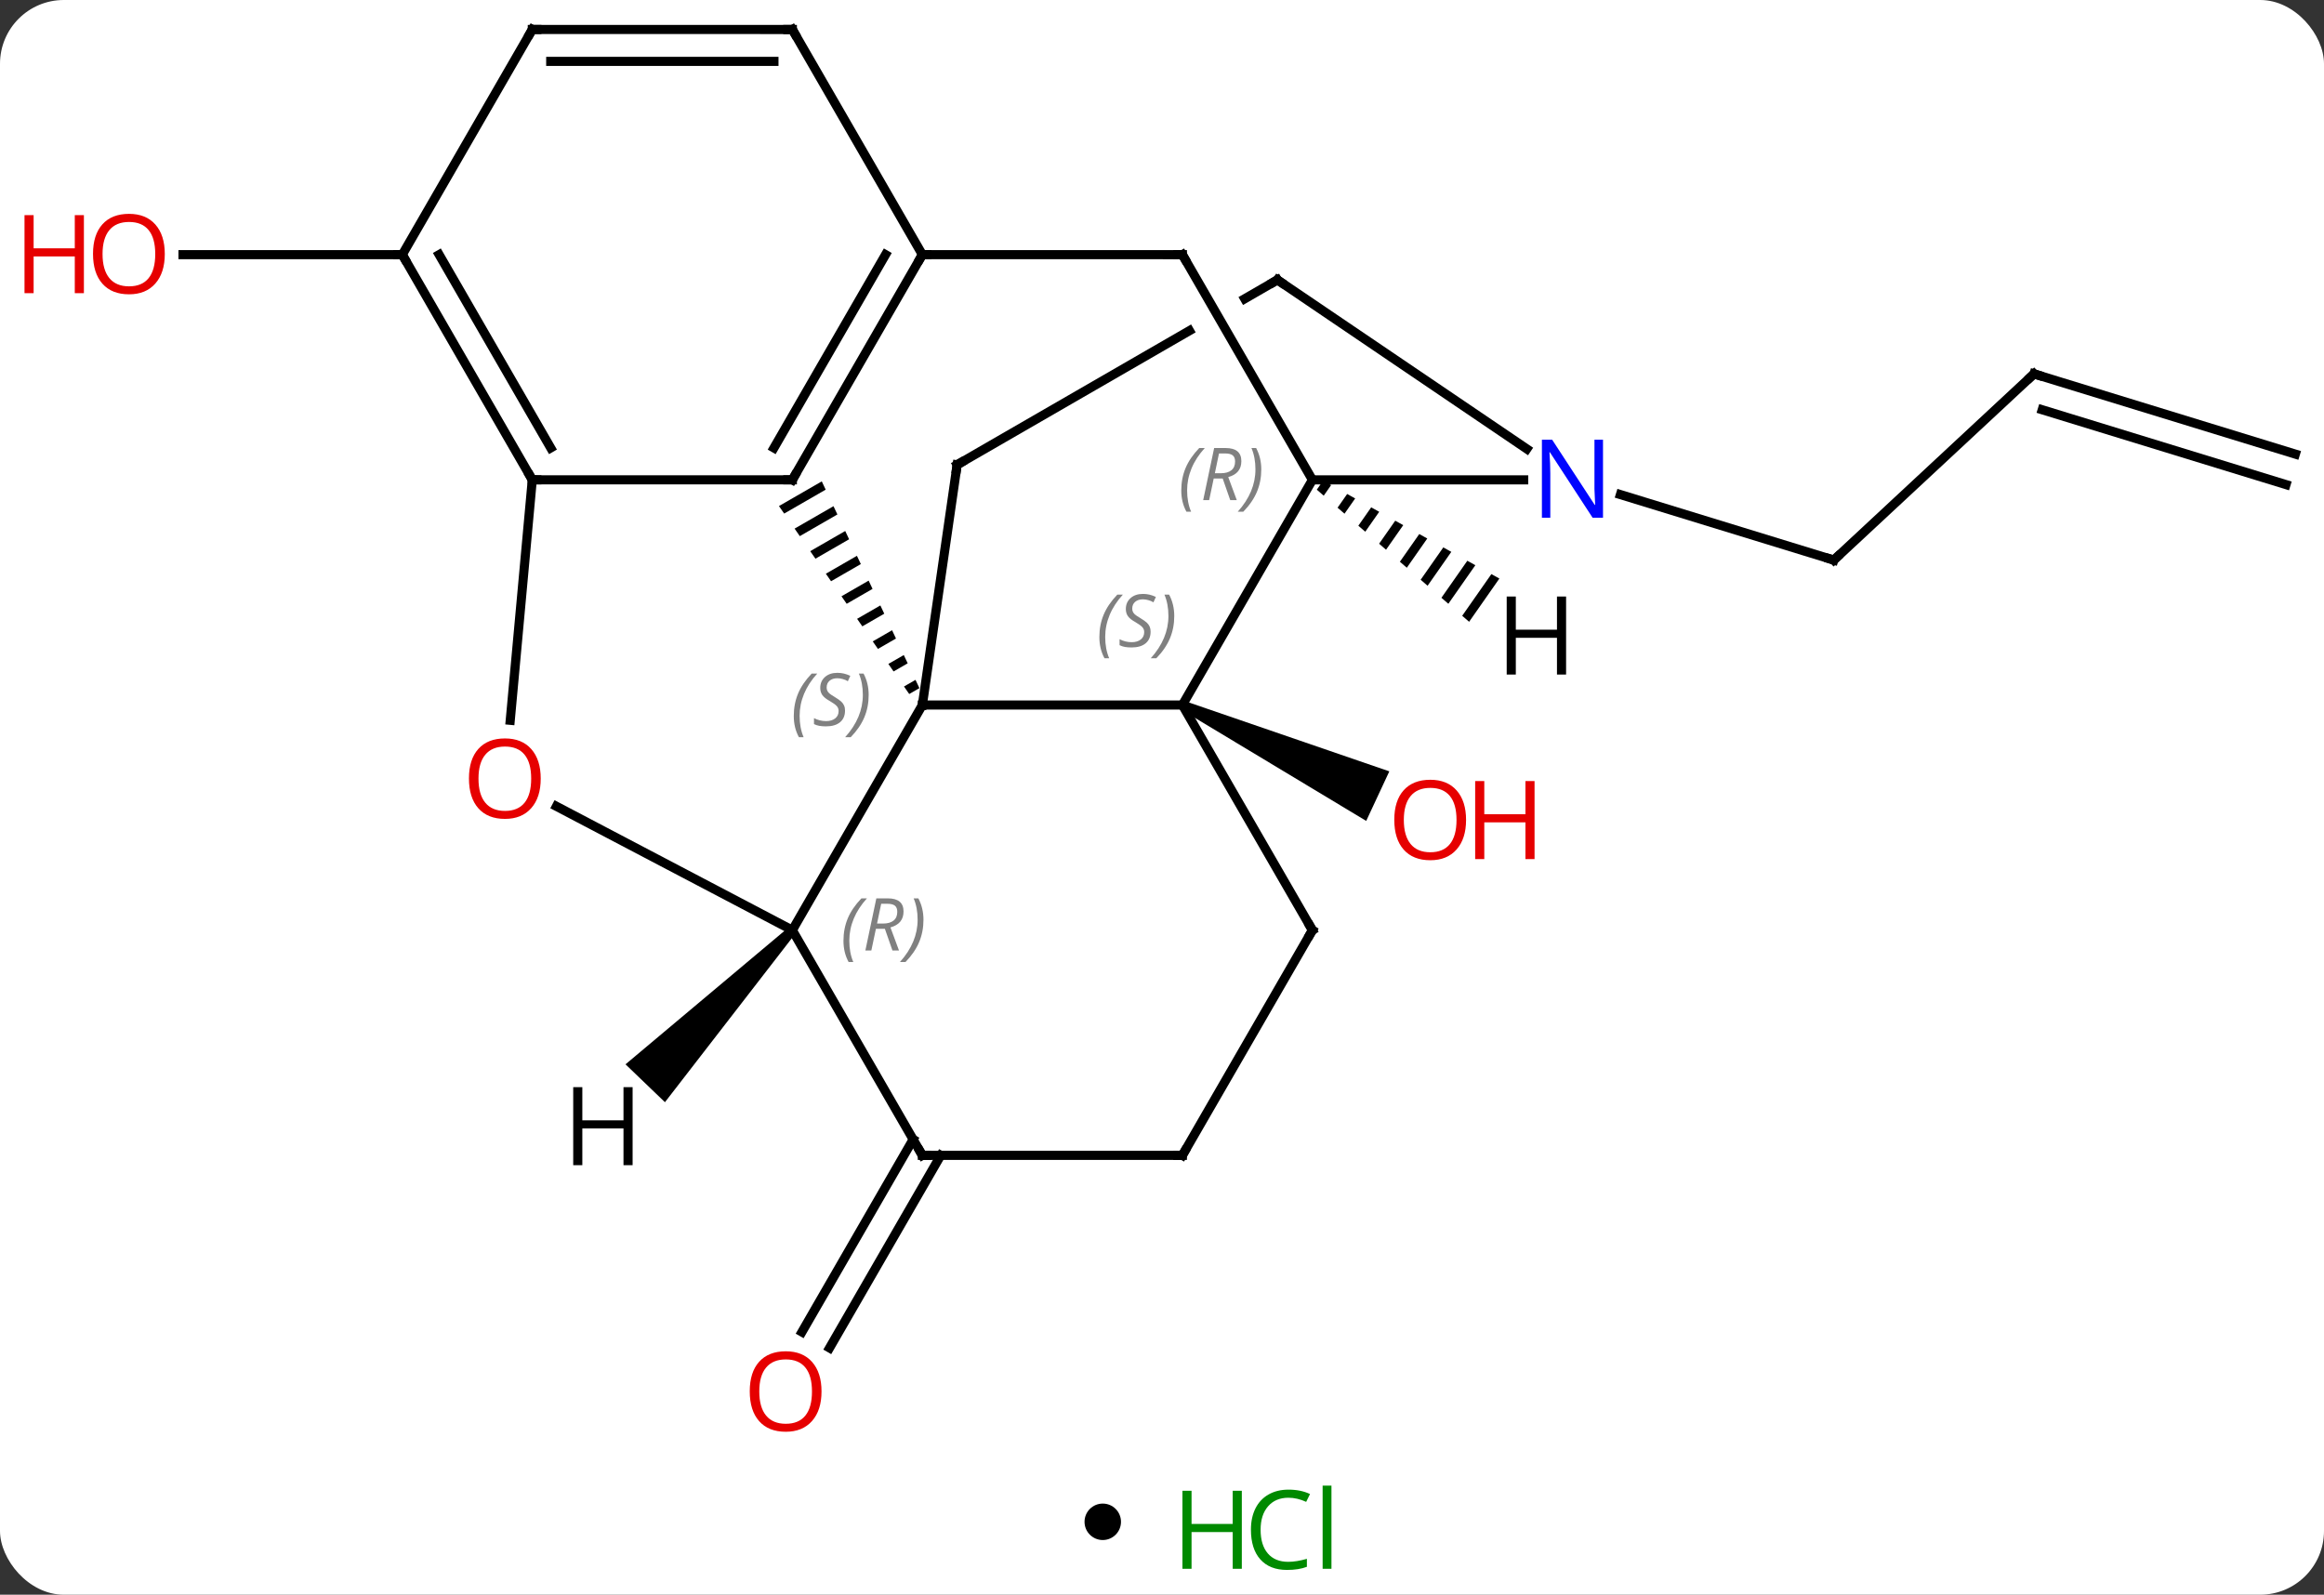 <svg width="255" viewBox="0 0 255 175" style="fill-opacity:1; color-rendering:auto; color-interpolation:auto; text-rendering:auto; stroke:black; stroke-linecap:square; stroke-miterlimit:10; shape-rendering:auto; stroke-opacity:1; fill:black; stroke-dasharray:none; font-weight:normal; stroke-width:1; font-family:'Open Sans'; font-style:normal; stroke-linejoin:miter; font-size:12; stroke-dashoffset:0; image-rendering:auto;" height="175" class="cas-substance-image" xmlns:xlink="http://www.w3.org/1999/xlink" xmlns="http://www.w3.org/2000/svg"><rect x="0" y="0" width="255" height="175" fill="#333333" stroke="none"/><svg class="cas-substance-single-component"><rect y="0" x="0" width="255" stroke="none" ry="7" rx="7" height="175" fill="white" class="cas-substance-group"/><svg y="0" x="0" width="255" viewBox="0 0 255 160" style="fill:black;" height="160" class="cas-substance-single-component-image"><svg><g><clipPath id="clipPath_e621aa61762544dd9d56a793bbc4b3861" clipPathUnits="userSpaceOnUse"><path d="M0.412 -66.481 L-41.225 -42.443 L-21.226 -7.801 L7.944 -24.642 L7.944 -24.642 L-7.734 -51.8 L-2.538 -54.8 L13.14 -27.642 L13.14 -27.642 L20.412 -31.84 L0.412 -66.481 Z"/></clipPath><g transform="translate(133,78)" style="text-rendering:geometricPrecision; color-rendering:optimizeQuality; color-interpolation:linearRGB; stroke-linecap:butt; image-rendering:optimizeQuality;"><path style="stroke:none;" d="M-3.475 -0.18 L-3.053 -1.086 L19.443 6.647 L16.907 12.085 Z"/><line y2="48.786" y1="69.919" x2="-29.776" x1="-41.978" style="fill:none;"/><line y2="47.036" y1="68.169" x2="-32.807" x1="-45.009" style="fill:none;"/><line y2="-50.055" y1="-50.055" x2="-88.857" x1="-112.919" style="fill:none;"/><line y2="-36.972" y1="-16.536" x2="90.18" x1="68.214" style="fill:none;"/><line y2="-23.725" y1="-16.536" x2="44.8" x1="68.214" style="fill:none;"/><line y2="-28.167" y1="-36.972" x2="118.857" x1="90.18" style="fill:none;"/><line y2="-24.821" y1="-33.033" x2="117.83" x1="91.084" style="fill:none;"/><path style="stroke:none;" d="M-42.831 -25.175 L-47.529 -22.466 L-47.529 -22.466 L-46.957 -21.641 L-46.957 -21.641 L-42.402 -24.267 L-42.831 -25.175 ZM-41.545 -22.452 L-45.813 -19.991 L-45.813 -19.991 L-45.242 -19.166 L-45.242 -19.166 L-41.117 -21.545 L-41.545 -22.452 ZM-40.259 -19.729 L-44.099 -17.516 L-44.099 -17.516 L-43.527 -16.691 L-39.831 -18.822 L-40.259 -19.729 ZM-38.974 -17.007 L-42.383 -15.041 L-42.383 -15.041 L-41.812 -14.216 L-38.545 -16.099 L-38.974 -17.007 ZM-37.688 -14.284 L-40.669 -12.566 L-40.669 -12.566 L-40.097 -11.741 L-40.097 -11.741 L-37.26 -13.377 L-37.688 -14.284 ZM-36.403 -11.561 L-38.954 -10.091 L-38.382 -9.266 L-38.382 -9.266 L-35.974 -10.654 L-36.403 -11.561 ZM-35.117 -8.839 L-37.239 -7.615 L-36.667 -6.79 L-36.667 -6.79 L-34.689 -7.931 L-35.117 -8.839 ZM-33.832 -6.116 L-35.524 -5.141 L-34.952 -4.316 L-33.403 -5.209 L-33.403 -5.209 L-33.832 -6.116 ZM-32.546 -3.393 L-33.809 -2.666 L-33.237 -1.841 L-33.237 -1.841 L-32.118 -2.486 L-32.546 -3.393 Z"/><line y2="-0.633" y1="-0.633" x2="-3.264" x1="-31.794" style="fill:none;"/><line y2="24.075" y1="-0.633" x2="-46.062" x1="-31.794" style="fill:none;"/><line y2="-26.997" y1="-0.633" x2="-27.978" x1="-31.794" style="fill:none;"/><line y2="-25.347" y1="-25.344" x2="-74.595" x1="-46.059" style="fill:none;"/><line y2="-50.055" y1="-25.344" x2="-31.794" x1="-46.059" style="fill:none;"/><line y2="-50.055" y1="-28.844" x2="-35.836" x1="-48.08" style="fill:none;"/><line y2="-25.341" y1="-0.633" x2="11.004" x1="-3.264" style="fill:none;"/><line y2="24.078" y1="-0.633" x2="11.004" x1="-3.264" style="fill:none;"/><line y2="10.485" y1="24.075" x2="-71.944" x1="-46.062" style="fill:none;"/><line y2="48.786" y1="24.075" x2="-31.797" x1="-46.062" style="fill:none;"/><line y2="-47.286" y1="-26.997" x2="7.164" x1="-27.978" style="fill:none; clip-path:url(#clipPath_e621aa61762544dd9d56a793bbc4b3861);"/><line y2="1.044" y1="-25.347" x2="-77.014" x1="-74.595" style="fill:none;"/><line y2="-50.055" y1="-25.347" x2="-88.857" x1="-74.595" style="fill:none;"/><line y2="-50.055" y1="-28.847" x2="-84.816" x1="-72.574" style="fill:none;"/><line y2="-50.052" y1="-50.055" x2="-3.261" x1="-31.794" style="fill:none;"/><line y2="-74.763" y1="-50.055" x2="-46.059" x1="-31.794" style="fill:none;"/><line y2="-50.052" y1="-25.341" x2="-3.261" x1="11.004" style="fill:none;"/><line y2="-25.341" y1="-25.341" x2="34.185" x1="11.004" style="fill:none;"/><line y2="48.786" y1="24.078" x2="-3.264" x1="11.004" style="fill:none;"/><line y2="48.786" y1="48.786" x2="-3.264" x1="-31.797" style="fill:none;"/><line y2="-28.735" y1="-47.286" x2="34.53" x1="7.164" style="fill:none;"/><line y2="-74.766" y1="-50.055" x2="-74.592" x1="-88.857" style="fill:none;"/><line y2="-74.766" y1="-74.763" x2="-74.592" x1="-46.059" style="fill:none;"/><line y2="-71.266" y1="-71.263" x2="-72.572" x1="-48.08" style="fill:none;"/><path style="stroke:none;" d="M-46.423 23.729 L-45.701 24.421 L-60.039 42.953 L-64.366 38.796 Z"/><path style="stroke:none;" d="M12.18 -25.256 L11.486 -24.264 L11.486 -24.264 L12.246 -23.605 L12.246 -23.605 L13.059 -24.768 L13.059 -24.768 L12.18 -25.256 ZM14.818 -23.791 L13.765 -22.287 L13.765 -22.287 L14.525 -21.628 L14.525 -21.628 L15.697 -23.302 L15.697 -23.302 L14.818 -23.791 ZM17.454 -22.326 L16.044 -20.31 L16.044 -20.31 L16.804 -19.651 L18.334 -21.837 L17.454 -22.326 ZM20.092 -20.86 L18.323 -18.333 L19.083 -17.674 L20.971 -20.372 L20.971 -20.372 L20.092 -20.86 ZM22.729 -19.395 L20.602 -16.356 L20.602 -16.356 L21.362 -15.697 L23.608 -18.907 L23.608 -18.907 L22.729 -19.395 ZM25.366 -17.93 L22.881 -14.379 L22.881 -14.379 L23.641 -13.72 L23.641 -13.72 L26.245 -17.441 L26.245 -17.441 L25.366 -17.93 ZM28.003 -16.465 L25.16 -12.402 L25.92 -11.743 L25.92 -11.743 L28.882 -15.976 L28.882 -15.976 L28.003 -16.465 ZM30.64 -14.999 L27.439 -10.425 L27.439 -10.425 L28.199 -9.767 L28.199 -9.767 L31.519 -14.511 L30.64 -14.999 Z"/></g><g transform="translate(133,78)" style="fill:rgb(230,0,0); text-rendering:geometricPrecision; color-rendering:optimizeQuality; image-rendering:optimizeQuality; font-family:'Open Sans'; stroke:rgb(230,0,0); color-interpolation:linearRGB;"><path style="stroke:none;" d="M27.863 11.978 Q27.863 14.04 26.823 15.22 Q25.784 16.4 23.941 16.4 Q22.05 16.4 21.019 15.236 Q19.988 14.071 19.988 11.962 Q19.988 9.868 21.019 8.72 Q22.05 7.571 23.941 7.571 Q25.8 7.571 26.831 8.743 Q27.863 9.915 27.863 11.978 ZM21.034 11.978 Q21.034 13.712 21.777 14.618 Q22.519 15.525 23.941 15.525 Q25.363 15.525 26.089 14.626 Q26.816 13.728 26.816 11.978 Q26.816 10.243 26.089 9.353 Q25.363 8.462 23.941 8.462 Q22.519 8.462 21.777 9.361 Q21.034 10.259 21.034 11.978 Z"/><path style="stroke:none;" d="M35.378 16.275 L34.378 16.275 L34.378 12.243 L29.863 12.243 L29.863 16.275 L28.863 16.275 L28.863 7.712 L29.863 7.712 L29.863 11.353 L34.378 11.353 L34.378 7.712 L35.378 7.712 L35.378 16.275 Z"/><path style="stroke:none;" d="M-42.859 74.696 Q-42.859 76.758 -43.899 77.938 Q-44.938 79.118 -46.781 79.118 Q-48.672 79.118 -49.703 77.954 Q-50.734 76.789 -50.734 74.68 Q-50.734 72.586 -49.703 71.438 Q-48.672 70.289 -46.781 70.289 Q-44.922 70.289 -43.891 71.461 Q-42.859 72.633 -42.859 74.696 ZM-49.688 74.696 Q-49.688 76.43 -48.945 77.336 Q-48.203 78.243 -46.781 78.243 Q-45.359 78.243 -44.633 77.344 Q-43.906 76.446 -43.906 74.696 Q-43.906 72.961 -44.633 72.071 Q-45.359 71.18 -46.781 71.18 Q-48.203 71.18 -48.945 72.079 Q-49.688 72.977 -49.688 74.696 Z"/><path style="stroke:none;" d="M-114.919 -50.125 Q-114.919 -48.063 -115.959 -46.883 Q-116.998 -45.703 -118.841 -45.703 Q-120.732 -45.703 -121.763 -46.867 Q-122.794 -48.032 -122.794 -50.141 Q-122.794 -52.235 -121.763 -53.383 Q-120.732 -54.532 -118.841 -54.532 Q-116.982 -54.532 -115.951 -53.36 Q-114.919 -52.188 -114.919 -50.125 ZM-121.748 -50.125 Q-121.748 -48.391 -121.005 -47.485 Q-120.263 -46.578 -118.841 -46.578 Q-117.419 -46.578 -116.693 -47.477 Q-115.966 -48.375 -115.966 -50.125 Q-115.966 -51.86 -116.693 -52.75 Q-117.419 -53.641 -118.841 -53.641 Q-120.263 -53.641 -121.005 -52.742 Q-121.748 -51.844 -121.748 -50.125 Z"/><path style="stroke:none;" d="M-123.794 -45.828 L-124.794 -45.828 L-124.794 -49.86 L-129.31 -49.86 L-129.31 -45.828 L-130.31 -45.828 L-130.31 -54.391 L-129.31 -54.391 L-129.31 -50.75 L-124.794 -50.75 L-124.794 -54.391 L-123.794 -54.391 L-123.794 -45.828 Z"/></g><g transform="translate(133,78)" style="stroke-linecap:butt; text-rendering:geometricPrecision; color-rendering:optimizeQuality; image-rendering:optimizeQuality; font-family:'Open Sans'; color-interpolation:linearRGB; stroke-miterlimit:5;"><path style="fill:none;" d="M68.58 -16.877 L68.214 -16.536 L67.736 -16.683"/><path style="fill:none;" d="M89.814 -36.631 L90.18 -36.972 L90.658 -36.825"/></g><g transform="translate(133,78)" style="stroke-linecap:butt; font-size:8.4px; fill:gray; text-rendering:geometricPrecision; image-rendering:optimizeQuality; color-rendering:optimizeQuality; font-family:'Open Sans'; font-style:italic; stroke:gray; color-interpolation:linearRGB; stroke-miterlimit:5;"><path style="stroke:none;" d="M-45.903 0.569 Q-45.903 -0.759 -45.434 -1.884 Q-44.965 -3.009 -43.934 -4.087 L-43.324 -4.087 Q-44.293 -3.024 -44.778 -1.853 Q-45.262 -0.681 -45.262 0.554 Q-45.262 1.882 -44.824 2.897 L-45.34 2.897 Q-45.903 1.866 -45.903 0.569 ZM-40.28 -0.024 Q-40.28 0.804 -40.827 1.257 Q-41.374 1.71 -42.374 1.71 Q-42.78 1.71 -43.093 1.655 Q-43.405 1.601 -43.686 1.46 L-43.686 0.804 Q-43.061 1.132 -42.358 1.132 Q-41.733 1.132 -41.358 0.835 Q-40.983 0.538 -40.983 0.022 Q-40.983 -0.29 -41.186 -0.516 Q-41.389 -0.743 -41.952 -1.071 Q-42.546 -1.399 -42.772 -1.728 Q-42.999 -2.056 -42.999 -2.509 Q-42.999 -3.243 -42.483 -3.704 Q-41.968 -4.165 -41.124 -4.165 Q-40.749 -4.165 -40.413 -4.087 Q-40.077 -4.009 -39.702 -3.837 L-39.968 -3.243 Q-40.218 -3.399 -40.538 -3.485 Q-40.858 -3.571 -41.124 -3.571 Q-41.655 -3.571 -41.975 -3.298 Q-42.296 -3.024 -42.296 -2.556 Q-42.296 -2.353 -42.225 -2.204 Q-42.155 -2.056 -42.014 -1.923 Q-41.874 -1.79 -41.452 -1.54 Q-40.889 -1.196 -40.686 -1.001 Q-40.483 -0.806 -40.382 -0.571 Q-40.28 -0.337 -40.28 -0.024 ZM-37.685 -1.743 Q-37.685 -0.415 -38.162 0.718 Q-38.639 1.851 -39.654 2.897 L-40.264 2.897 Q-38.326 0.741 -38.326 -1.743 Q-38.326 -3.071 -38.764 -4.087 L-38.248 -4.087 Q-37.685 -3.024 -37.685 -1.743 Z"/><path style="fill:none; stroke:black;" d="M-46.559 -25.344 L-46.059 -25.344 L-45.809 -25.777"/><path style="stroke:none;" d="M-12.372 -8.09 Q-12.372 -9.418 -11.903 -10.543 Q-11.435 -11.668 -10.403 -12.747 L-9.794 -12.747 Q-10.763 -11.684 -11.247 -10.512 Q-11.732 -9.34 -11.732 -8.106 Q-11.732 -6.778 -11.294 -5.762 L-11.81 -5.762 Q-12.372 -6.793 -12.372 -8.09 ZM-6.75 -8.684 Q-6.75 -7.856 -7.296 -7.403 Q-7.843 -6.95 -8.843 -6.95 Q-9.25 -6.95 -9.562 -7.004 Q-9.875 -7.059 -10.156 -7.2 L-10.156 -7.856 Q-9.531 -7.528 -8.828 -7.528 Q-8.203 -7.528 -7.828 -7.825 Q-7.453 -8.122 -7.453 -8.637 Q-7.453 -8.95 -7.656 -9.176 Q-7.859 -9.403 -8.421 -9.731 Q-9.015 -10.059 -9.242 -10.387 Q-9.468 -10.715 -9.468 -11.168 Q-9.468 -11.903 -8.953 -12.364 Q-8.437 -12.825 -7.593 -12.825 Q-7.218 -12.825 -6.882 -12.747 Q-6.546 -12.668 -6.171 -12.497 L-6.437 -11.903 Q-6.687 -12.059 -7.007 -12.145 Q-7.328 -12.231 -7.593 -12.231 Q-8.125 -12.231 -8.445 -11.957 Q-8.765 -11.684 -8.765 -11.215 Q-8.765 -11.012 -8.695 -10.864 Q-8.625 -10.715 -8.484 -10.582 Q-8.343 -10.45 -7.921 -10.2 Q-7.359 -9.856 -7.156 -9.661 Q-6.953 -9.465 -6.851 -9.231 Q-6.75 -8.997 -6.75 -8.684 ZM-4.155 -10.403 Q-4.155 -9.075 -4.632 -7.942 Q-5.108 -6.809 -6.124 -5.762 L-6.733 -5.762 Q-4.796 -7.918 -4.796 -10.403 Q-4.796 -11.731 -5.233 -12.747 L-4.718 -12.747 Q-4.155 -11.684 -4.155 -10.403 Z"/><path style="stroke:none;" d="M-40.451 25.24 Q-40.451 23.912 -39.982 22.787 Q-39.513 21.662 -38.482 20.584 L-37.873 20.584 Q-38.841 21.646 -39.326 22.818 Q-39.81 23.99 -39.81 25.224 Q-39.81 26.552 -39.373 27.568 L-39.888 27.568 Q-40.451 26.537 -40.451 25.24 ZM-36.891 23.927 L-37.391 26.302 L-38.047 26.302 L-36.844 20.584 L-35.594 20.584 Q-33.859 20.584 -33.859 22.021 Q-33.859 23.38 -35.297 23.771 L-34.359 26.302 L-35.078 26.302 L-35.906 23.927 L-36.891 23.927 ZM-36.312 21.177 Q-36.703 23.099 -36.766 23.349 L-36.109 23.349 Q-35.359 23.349 -34.953 23.021 Q-34.547 22.693 -34.547 22.068 Q-34.547 21.599 -34.805 21.388 Q-35.062 21.177 -35.656 21.177 L-36.312 21.177 ZM-31.673 22.927 Q-31.673 24.255 -32.15 25.388 Q-32.627 26.521 -33.642 27.568 L-34.252 27.568 Q-32.314 25.412 -32.314 22.927 Q-32.314 21.599 -32.752 20.584 L-32.236 20.584 Q-31.673 21.646 -31.673 22.927 Z"/><path style="fill:none; stroke:black;" d="M-28.05 -26.502 L-27.978 -26.997 L-27.545 -27.247"/><path style="fill:none; stroke:black;" d="M-74.845 -25.78 L-74.595 -25.347 L-74.095 -25.347"/><path style="fill:none; stroke:black;" d="M-32.044 -49.622 L-31.794 -50.055 L-31.294 -50.055"/><path style="stroke:none;" d="M-3.385 -24.178 Q-3.385 -25.506 -2.916 -26.631 Q-2.447 -27.756 -1.416 -28.834 L-0.806 -28.834 Q-1.775 -27.771 -2.26 -26.599 Q-2.744 -25.428 -2.744 -24.193 Q-2.744 -22.865 -2.307 -21.849 L-2.822 -21.849 Q-3.385 -22.881 -3.385 -24.178 ZM0.175 -25.49 L-0.325 -23.115 L-0.981 -23.115 L0.222 -28.834 L1.472 -28.834 Q3.207 -28.834 3.207 -27.396 Q3.207 -26.037 1.769 -25.646 L2.707 -23.115 L1.988 -23.115 L1.16 -25.49 L0.175 -25.49 ZM0.753 -28.24 Q0.363 -26.318 0.3 -26.068 L0.957 -26.068 Q1.707 -26.068 2.113 -26.396 Q2.519 -26.724 2.519 -27.349 Q2.519 -27.818 2.261 -28.029 Q2.003 -28.24 1.41 -28.24 L0.753 -28.24 ZM5.393 -26.49 Q5.393 -25.162 4.916 -24.029 Q4.439 -22.896 3.424 -21.849 L2.814 -21.849 Q4.752 -24.006 4.752 -26.49 Q4.752 -27.818 4.314 -28.834 L4.83 -28.834 Q5.393 -27.771 5.393 -26.49 Z"/><path style="fill:none; stroke:black;" d="M10.754 23.645 L11.004 24.078 L10.754 24.511"/></g><g transform="translate(133,78)" style="stroke-linecap:butt; fill:rgb(230,0,0); text-rendering:geometricPrecision; color-rendering:optimizeQuality; image-rendering:optimizeQuality; font-family:'Open Sans'; stroke:rgb(230,0,0); color-interpolation:linearRGB; stroke-miterlimit:5;"><path style="stroke:none;" d="M-73.669 7.442 Q-73.669 9.504 -74.709 10.684 Q-75.748 11.864 -77.591 11.864 Q-79.482 11.864 -80.513 10.7 Q-81.544 9.535 -81.544 7.426 Q-81.544 5.332 -80.513 4.184 Q-79.482 3.035 -77.591 3.035 Q-75.732 3.035 -74.701 4.207 Q-73.669 5.379 -73.669 7.442 ZM-80.498 7.442 Q-80.498 9.176 -79.755 10.082 Q-79.013 10.989 -77.591 10.989 Q-76.169 10.989 -75.443 10.09 Q-74.716 9.192 -74.716 7.442 Q-74.716 5.707 -75.443 4.817 Q-76.169 3.926 -77.591 3.926 Q-79.013 3.926 -79.755 4.824 Q-80.498 5.723 -80.498 7.442 Z"/><path style="fill:none; stroke:black;" d="M-32.047 48.353 L-31.797 48.786 L-31.297 48.786"/><path style="fill:none; stroke:black;" d="M6.731 -47.036 L7.164 -47.286 L7.578 -47.005"/><path style="fill:none; stroke:black;" d="M-88.607 -49.622 L-88.857 -50.055 L-89.357 -50.055"/><path style="fill:none; stroke:black;" d="M-3.761 -50.052 L-3.261 -50.052 L-3.011 -49.619"/><path style="fill:none; stroke:black;" d="M-45.809 -74.33 L-46.059 -74.763 L-46.559 -74.763"/><path style="fill:rgb(0,5,255); stroke:none;" d="M42.889 -21.185 L41.748 -21.185 L37.06 -28.372 L37.014 -28.372 Q37.107 -27.107 37.107 -26.06 L37.107 -21.185 L36.185 -21.185 L36.185 -29.747 L37.31 -29.747 L41.982 -22.591 L42.029 -22.591 Q42.029 -22.747 41.982 -23.607 Q41.935 -24.466 41.951 -24.841 L41.951 -29.747 L42.889 -29.747 L42.889 -21.185 Z"/><path style="fill:none; stroke:black;" d="M-3.014 48.353 L-3.264 48.786 L-3.764 48.786"/><path style="fill:none; stroke:black;" d="M-74.842 -74.333 L-74.592 -74.766 L-74.092 -74.766"/><path style="fill:black; stroke:none;" d="M-63.588 49.864 L-64.588 49.864 L-64.588 45.833 L-69.104 45.833 L-69.104 49.864 L-70.104 49.864 L-70.104 41.302 L-69.104 41.302 L-69.104 44.942 L-64.588 44.942 L-64.588 41.302 L-63.588 41.302 L-63.588 49.864 Z"/><path style="fill:black; stroke:none;" d="M38.838 -3.977 L37.838 -3.977 L37.838 -8.008 L33.322 -8.008 L33.322 -3.977 L32.322 -3.977 L32.322 -12.539 L33.322 -12.539 L33.322 -8.899 L37.838 -8.899 L37.838 -12.539 L38.838 -12.539 L38.838 -3.977 Z"/></g></g></svg></svg><svg y="160" x="119" class="cas-substance-saf"><svg y="5" x="0" width="4" style="fill:black;" height="4" class="cas-substance-saf-dot"><circle stroke="none" r="2" fill="black" cy="2" cx="2"/></svg><svg y="0" x="8" width="22" style="fill:black;" height="15" class="cas-substance-saf-image"><svg><g><g transform="translate(6,8)" style="fill:rgb(0,138,0); text-rendering:geometricPrecision; color-rendering:optimizeQuality; image-rendering:optimizeQuality; font-family:'Open Sans'; stroke:rgb(0,138,0); color-interpolation:linearRGB;"><path style="stroke:none;" d="M3.258 4.156 L2.258 4.156 L2.258 0.125 L-2.258 0.125 L-2.258 4.156 L-3.258 4.156 L-3.258 -4.406 L-2.258 -4.406 L-2.258 -0.766 L2.258 -0.766 L2.258 -4.406 L3.258 -4.406 L3.258 4.156 Z"/><path style="stroke:none;" d="M8.367 -3.641 Q6.961 -3.641 6.141 -2.703 Q5.32 -1.766 5.32 -0.125 Q5.32 1.547 6.109 2.469 Q6.898 3.391 8.352 3.391 Q9.258 3.391 10.398 3.062 L10.398 3.938 Q9.508 4.281 8.211 4.281 Q6.32 4.281 5.289 3.125 Q4.258 1.969 4.258 -0.141 Q4.258 -1.469 4.75 -2.461 Q5.242 -3.453 6.18 -3.992 Q7.117 -4.531 8.383 -4.531 Q9.727 -4.531 10.742 -4.047 L10.32 -3.188 Q9.336 -3.641 8.367 -3.641 ZM13.094 4.156 L12.125 4.156 L12.125 -4.969 L13.094 -4.969 L13.094 4.156 Z"/></g></g></svg></svg></svg></svg></svg>